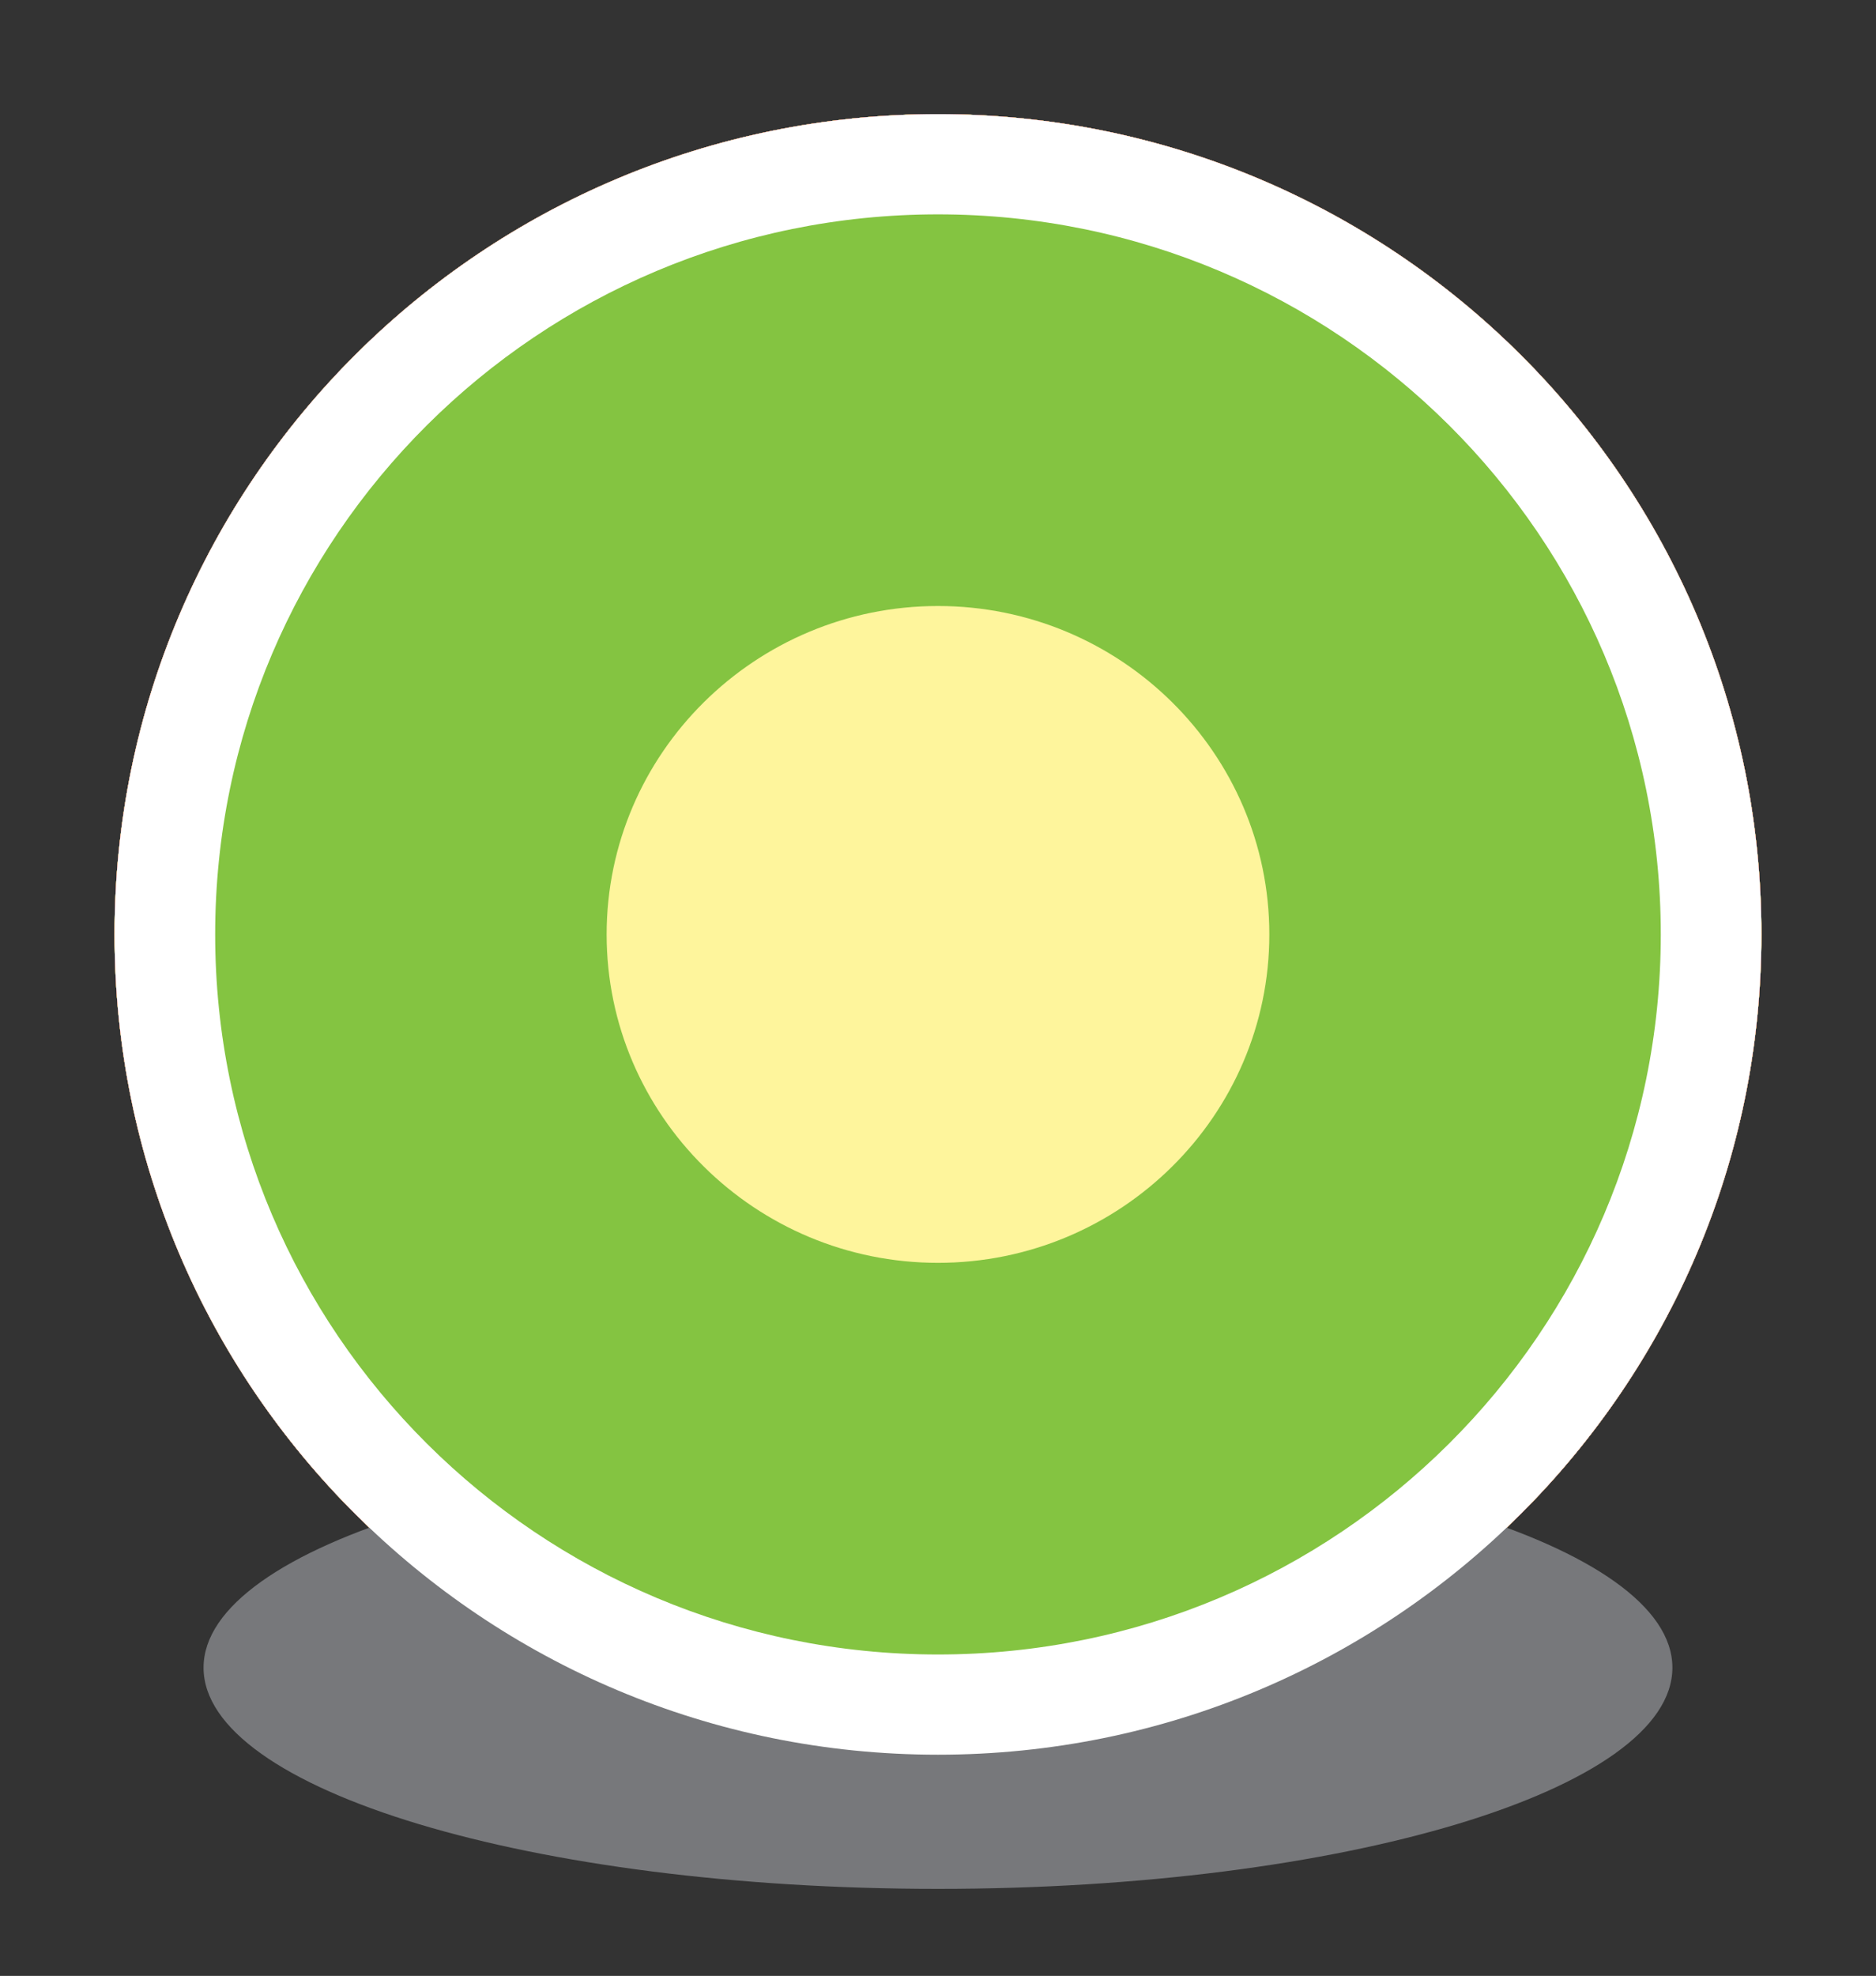 <?xml version="1.0" encoding="utf-8"?>
<!-- Generator: Adobe Illustrator 19.1.0, SVG Export Plug-In . SVG Version: 6.00 Build 0)  -->
<svg version="1.1" id="Layer_1" xmlns="http://www.w3.org/2000/svg" xmlns:xlink="http://www.w3.org/1999/xlink" x="0px" y="0px"
	 width="43.131px" height="45.406px" viewBox="0 0 43.131 45.406" enable-background="new 0 0 43.131 45.406"
	 xml:space="preserve">
<rect x="0" y="0" width="43.131" height="45.406" fill="#333333" stroke="none"/>
<g>
	<path fill="#E92974" d="M21.566,35.823c-7.957,0-14.431-6.437-14.431-14.35S13.608,7.123,21.566,7.123
		c7.957,0,14.431,6.438,14.431,14.35S29.523,35.823,21.566,35.823z"/>
	<path fill="#FEF386" d="M21.565,11.623c5.476,0,9.931,4.419,9.931,9.85c0,5.431-4.455,9.85-9.931,9.85
		s-9.931-4.419-9.931-9.85C11.635,16.042,16.09,11.623,21.565,11.623 M21.565,2.623
		c-10.455,0-18.931,8.439-18.931,18.85c0,10.41,8.476,18.85,18.931,18.85c10.455,0,18.931-8.439,18.931-18.85
		C40.496,11.063,32.02,2.623,21.565,2.623L21.565,2.623z"/>
</g>
<g>
	<path fill="#FCB415" d="M21.566,35.823c-7.957,0-14.431-6.437-14.431-14.35S13.608,7.123,21.566,7.123
		c7.957,0,14.431,6.438,14.431,14.35S29.523,35.823,21.566,35.823z"/>
	<path fill="#1FADE4" d="M21.565,11.623c5.476,0,9.931,4.419,9.931,9.85c0,5.431-4.455,9.85-9.931,9.85
		s-9.931-4.419-9.931-9.85C11.635,16.042,16.09,11.623,21.565,11.623 M21.565,2.623
		c-10.455,0-18.931,8.439-18.931,18.85c0,10.41,8.476,18.85,18.931,18.85c10.455,0,18.931-8.439,18.931-18.85
		C40.496,11.063,32.02,2.623,21.565,2.623L21.565,2.623z"/>
</g>
<g>
	<path fill="#095FAD" d="M21.566,35.823c-7.957,0-14.431-6.437-14.431-14.35S13.608,7.123,21.566,7.123
		c7.957,0,14.431,6.438,14.431,14.35S29.523,35.823,21.566,35.823z"/>
	<path fill="#1FADE4" d="M21.565,11.623c5.476,0,9.931,4.419,9.931,9.85c0,5.431-4.455,9.85-9.931,9.85
		s-9.931-4.419-9.931-9.85C11.635,16.042,16.09,11.623,21.565,11.623 M21.565,2.623
		c-10.455,0-18.931,8.439-18.931,18.85c0,10.41,8.476,18.85,18.931,18.85c10.455,0,18.931-8.439,18.931-18.85
		C40.496,11.063,32.02,2.623,21.565,2.623L21.565,2.623z"/>
</g>
<g>
	<path fill="#1FADE4" d="M21.566,35.823c-7.957,0-14.431-6.437-14.431-14.35S13.608,7.123,21.566,7.123
		c7.957,0,14.431,6.438,14.431,14.35S29.523,35.823,21.566,35.823z"/>
	<path fill="#FEF386" d="M21.565,11.623c5.476,0,9.931,4.419,9.931,9.85c0,5.431-4.455,9.85-9.931,9.85
		s-9.931-4.419-9.931-9.85C11.635,16.042,16.09,11.623,21.565,11.623 M21.565,2.623
		c-10.455,0-18.931,8.439-18.931,18.85c0,10.41,8.476,18.85,18.931,18.85c10.455,0,18.931-8.439,18.931-18.85
		C40.496,11.063,32.02,2.623,21.565,2.623L21.565,2.623z"/>
</g>
<g>
	<path fill="#1FADE4" d="M21.566,35.823c-7.957,0-14.431-6.437-14.431-14.35S13.608,7.123,21.566,7.123
		c7.957,0,14.431,6.438,14.431,14.35S29.523,35.823,21.566,35.823z"/>
	<path fill="#FCB415" d="M21.565,11.623c5.476,0,9.931,4.419,9.931,9.85c0,5.431-4.455,9.85-9.931,9.85
		s-9.931-4.419-9.931-9.85C11.635,16.042,16.09,11.623,21.565,11.623 M21.565,2.623
		c-10.455,0-18.931,8.439-18.931,18.85c0,10.41,8.476,18.85,18.931,18.85c10.455,0,18.931-8.439,18.931-18.85
		C40.496,11.063,32.02,2.623,21.565,2.623L21.565,2.623z"/>
</g>
<g>
	<path fill="#9ACF63" d="M21.566,35.823c-7.957,0-14.431-6.437-14.431-14.35S13.608,7.123,21.566,7.123
		c7.957,0,14.431,6.438,14.431,14.35S29.523,35.823,21.566,35.823z"/>
	<path fill="#FCB415" d="M21.565,11.623c5.476,0,9.931,4.419,9.931,9.85c0,5.431-4.455,9.85-9.931,9.85
		s-9.931-4.419-9.931-9.85C11.635,16.042,16.09,11.623,21.565,11.623 M21.565,2.623
		c-10.455,0-18.931,8.439-18.931,18.85c0,10.41,8.476,18.85,18.931,18.85c10.455,0,18.931-8.439,18.931-18.85
		C40.496,11.063,32.02,2.623,21.565,2.623L21.565,2.623z"/>
</g>
<g>
	<path fill="#FDC13F" d="M21.566,35.823c-7.957,0-14.431-6.437-14.431-14.35S13.608,7.123,21.566,7.123
		c7.957,0,14.431,6.438,14.431,14.35S29.523,35.823,21.566,35.823z"/>
	<path fill="#84C441" d="M21.565,11.623c5.476,0,9.931,4.419,9.931,9.85c0,5.431-4.455,9.85-9.931,9.85
		s-9.931-4.419-9.931-9.85C11.635,16.042,16.09,11.623,21.565,11.623 M21.565,2.623
		c-10.455,0-18.931,8.439-18.931,18.85c0,10.41,8.476,18.85,18.931,18.85c10.455,0,18.931-8.439,18.931-18.85
		C40.496,11.063,32.02,2.623,21.565,2.623L21.565,2.623z"/>
</g>
<g>
	<path fill="#47BBE8" d="M21.566,35.823c-7.957,0-14.431-6.437-14.431-14.35S13.608,7.123,21.566,7.123
		c7.957,0,14.431,6.438,14.431,14.35S29.523,35.823,21.566,35.823z"/>
	<path fill="#E92974" d="M21.565,11.623c5.476,0,9.931,4.419,9.931,9.85c0,5.431-4.455,9.85-9.931,9.85
		s-9.931-4.419-9.931-9.85C11.635,16.042,16.09,11.623,21.565,11.623 M21.565,2.623
		c-10.455,0-18.931,8.439-18.931,18.85c0,10.41,8.476,18.85,18.931,18.85c10.455,0,18.931-8.439,18.931-18.85
		C40.496,11.063,32.02,2.623,21.565,2.623L21.565,2.623z"/>
</g>
<g>
	<path fill="#231F20" d="M21.566,38.906c-2.931,0-5.452-0.242-7.481-0.584c2.029-0.342,4.55-0.584,7.481-0.584
		s5.452,0.242,7.481,0.584C27.018,38.665,24.497,38.906,21.566,38.906z"/>
	<path fill="#77787B" d="M21.565,33.24c-9.325,0-16.885,2.276-16.885,5.083s7.559,5.083,16.885,5.083
		c9.325,0,16.885-2.276,16.885-5.083S30.89,33.24,21.565,33.24L21.565,33.24z"/>
</g>
<g>
	<g>
		<path fill="#FFFFFF" d="M21.565,11.623c5.476,0,9.931,4.419,9.931,9.85s-4.455,9.85-9.931,9.85
			c-5.476,0-9.931-4.419-9.931-9.85S16.09,11.623,21.565,11.623 M21.565,2.623
			c-10.455,0-18.931,8.439-18.931,18.85c0,10.41,8.476,18.85,18.931,18.85c10.455,0,18.931-8.439,18.931-18.85
			C40.496,11.063,32.02,2.623,21.565,2.623L21.565,2.623z"/>
	</g>
	<g>
		<path fill="#FEF59C" d="M21.565,33.52c-6.682,0-12.118-5.404-12.118-12.047c0-6.643,5.436-12.047,12.118-12.047
			c6.682,0,12.118,5.404,12.118,12.047C33.683,28.116,28.247,33.52,21.565,33.52z"/>
		<path fill="#84C441" d="M21.565,13.926c4.201,0,7.618,3.386,7.618,7.547c0,4.161-3.417,7.547-7.618,7.547
			s-7.618-3.386-7.618-7.547C13.947,17.312,17.365,13.926,21.565,13.926 M21.565,4.926
			c-9.178,0-16.618,7.408-16.618,16.547c0,9.139,7.44,16.547,16.618,16.547c9.178,0,16.618-7.408,16.618-16.547
			C38.183,12.335,30.743,4.926,21.565,4.926L21.565,4.926z"/>
	</g>
</g>
<g display="none">
	<g display="inline">
		<path fill="#E92974" d="M21.565,9c6.928,0,12.565,5.595,12.565,12.473s-5.637,12.473-12.565,12.473S9,28.351,9,21.473
			S14.637,9,21.565,9 M21.565,0C9.655,0,0,9.614,0,21.473s9.655,21.473,21.565,21.473
			c11.91,0,21.565-9.614,21.565-21.473S33.475,0,21.565,0L21.565,0z"/>
	</g>
	<g display="inline">
		<path fill="#FEF59C" d="M21.566,35.823c-7.957,0-14.431-6.437-14.431-14.35S13.608,7.123,21.566,7.123
			c7.957,0,14.431,6.438,14.431,14.35S29.523,35.823,21.566,35.823z"/>
		<path fill="#095FAD" d="M21.565,11.623c5.476,0,9.931,4.419,9.931,9.85c0,5.431-4.455,9.85-9.931,9.85
			s-9.931-4.419-9.931-9.85C11.635,16.042,16.09,11.623,21.565,11.623 M21.565,2.623
			c-10.455,0-18.931,8.439-18.931,18.85c0,10.41,8.476,18.85,18.931,18.85c10.455,0,18.931-8.439,18.931-18.85
			C40.496,11.063,32.02,2.623,21.565,2.623L21.565,2.623z"/>
	</g>
</g>
<g display="none">
	<g display="inline">
		<path fill="#E92974" d="M21.565,9c6.928,0,12.565,5.595,12.565,12.473s-5.637,12.473-12.565,12.473S9,28.351,9,21.473
			S14.637,9,21.565,9 M21.565,0C9.655,0,0,9.614,0,21.473s9.655,21.473,21.565,21.473
			c11.91,0,21.565-9.614,21.565-21.473S33.475,0,21.565,0L21.565,0z"/>
	</g>
	<g display="inline">
		<path fill="#231F20" d="M21.566,40.906c-2.931,0-5.452-0.242-7.481-0.584c2.029-0.342,4.55-0.584,7.481-0.584
			s5.452,0.242,7.481,0.584C27.018,40.665,24.497,40.906,21.566,40.906z"/>
		<path fill="#77787B" d="M21.565,35.239c-9.325,0-16.885,2.276-16.885,5.083s7.559,5.083,16.885,5.083
			c9.325,0,16.885-2.276,16.885-5.083S30.89,35.239,21.565,35.239L21.565,35.239z"/>
	</g>
	<g display="inline">
		<path fill="#231F20" d="M21.565,9c6.928,0,12.565,5.595,12.565,12.473s-5.637,12.473-12.565,12.473S9,28.351,9,21.473
			S14.637,9,21.565,9 M21.565,0C9.655,0,0,9.614,0,21.473s9.655,21.473,21.565,21.473
			c11.91,0,21.565-9.614,21.565-21.473S33.475,0,21.565,0L21.565,0z"/>
	</g>
	<g display="inline">
		<path fill="#9ACF63" d="M21.566,35.823c-7.957,0-14.431-6.437-14.431-14.35S13.608,7.123,21.566,7.123
			c7.957,0,14.431,6.438,14.431,14.35S29.523,35.823,21.566,35.823z"/>
		<path fill="#E92974" d="M21.565,11.623c5.476,0,9.931,4.419,9.931,9.85c0,5.431-4.455,9.85-9.931,9.85
			s-9.931-4.419-9.931-9.85C11.635,16.042,16.09,11.623,21.565,11.623 M21.565,2.623
			c-10.455,0-18.931,8.439-18.931,18.85c0,10.41,8.476,18.85,18.931,18.85c10.455,0,18.931-8.439,18.931-18.85
			C40.496,11.063,32.02,2.623,21.565,2.623L21.565,2.623z"/>
	</g>
</g>
<g display="none">
	<path display="inline" fill="#47BBE8" d="M21.566,35.823c-7.957,0-14.431-6.437-14.431-14.35S13.608,7.123,21.566,7.123
		c7.957,0,14.431,6.438,14.431,14.35S29.523,35.823,21.566,35.823z"/>
	<path display="inline" fill="#095FAD" d="M21.565,11.623c5.476,0,9.931,4.419,9.931,9.85
		c0,5.431-4.455,9.85-9.931,9.85s-9.931-4.419-9.931-9.85C11.635,16.042,16.09,11.623,21.565,11.623
		 M21.565,2.623c-10.455,0-18.931,8.439-18.931,18.85c0,10.41,8.476,18.85,18.931,18.85
		c10.455,0,18.931-8.439,18.931-18.85C40.496,11.063,32.02,2.623,21.565,2.623L21.565,2.623z"/>
</g>
<g display="none">
	<g display="inline">
		<path fill="#231F20" d="M21.565,38.446c-2.931,0-5.451-0.242-7.479-0.583c2.029-0.342,4.549-0.584,7.479-0.584
			s5.451,0.242,7.479,0.584C27.016,38.204,24.496,38.446,21.565,38.446z"/>
		<path fill="#77787B" d="M21.565,32.779c-9.325,0-16.885,2.276-16.885,5.083s7.559,5.083,16.885,5.083
			c9.325,0,16.885-2.276,16.885-5.083S30.89,32.779,21.565,32.779L21.565,32.779z"/>
	</g>
	<g display="inline">
		<path fill="#9ACF63" d="M21.566,35.823c-7.957,0-14.431-6.437-14.431-14.35S13.608,7.123,21.566,7.123
			c7.957,0,14.431,6.438,14.431,14.35S29.523,35.823,21.566,35.823z"/>
		<path fill="#095FAD" d="M21.565,11.623c5.476,0,9.931,4.419,9.931,9.85c0,5.431-4.455,9.85-9.931,9.85
			s-9.931-4.419-9.931-9.85C11.635,16.042,16.09,11.623,21.565,11.623 M21.565,2.623
			c-10.455,0-18.931,8.439-18.931,18.85c0,10.41,8.476,18.85,18.931,18.85c10.455,0,18.931-8.439,18.931-18.85
			C40.496,11.063,32.02,2.623,21.565,2.623L21.565,2.623z"/>
	</g>
</g>
</svg>
